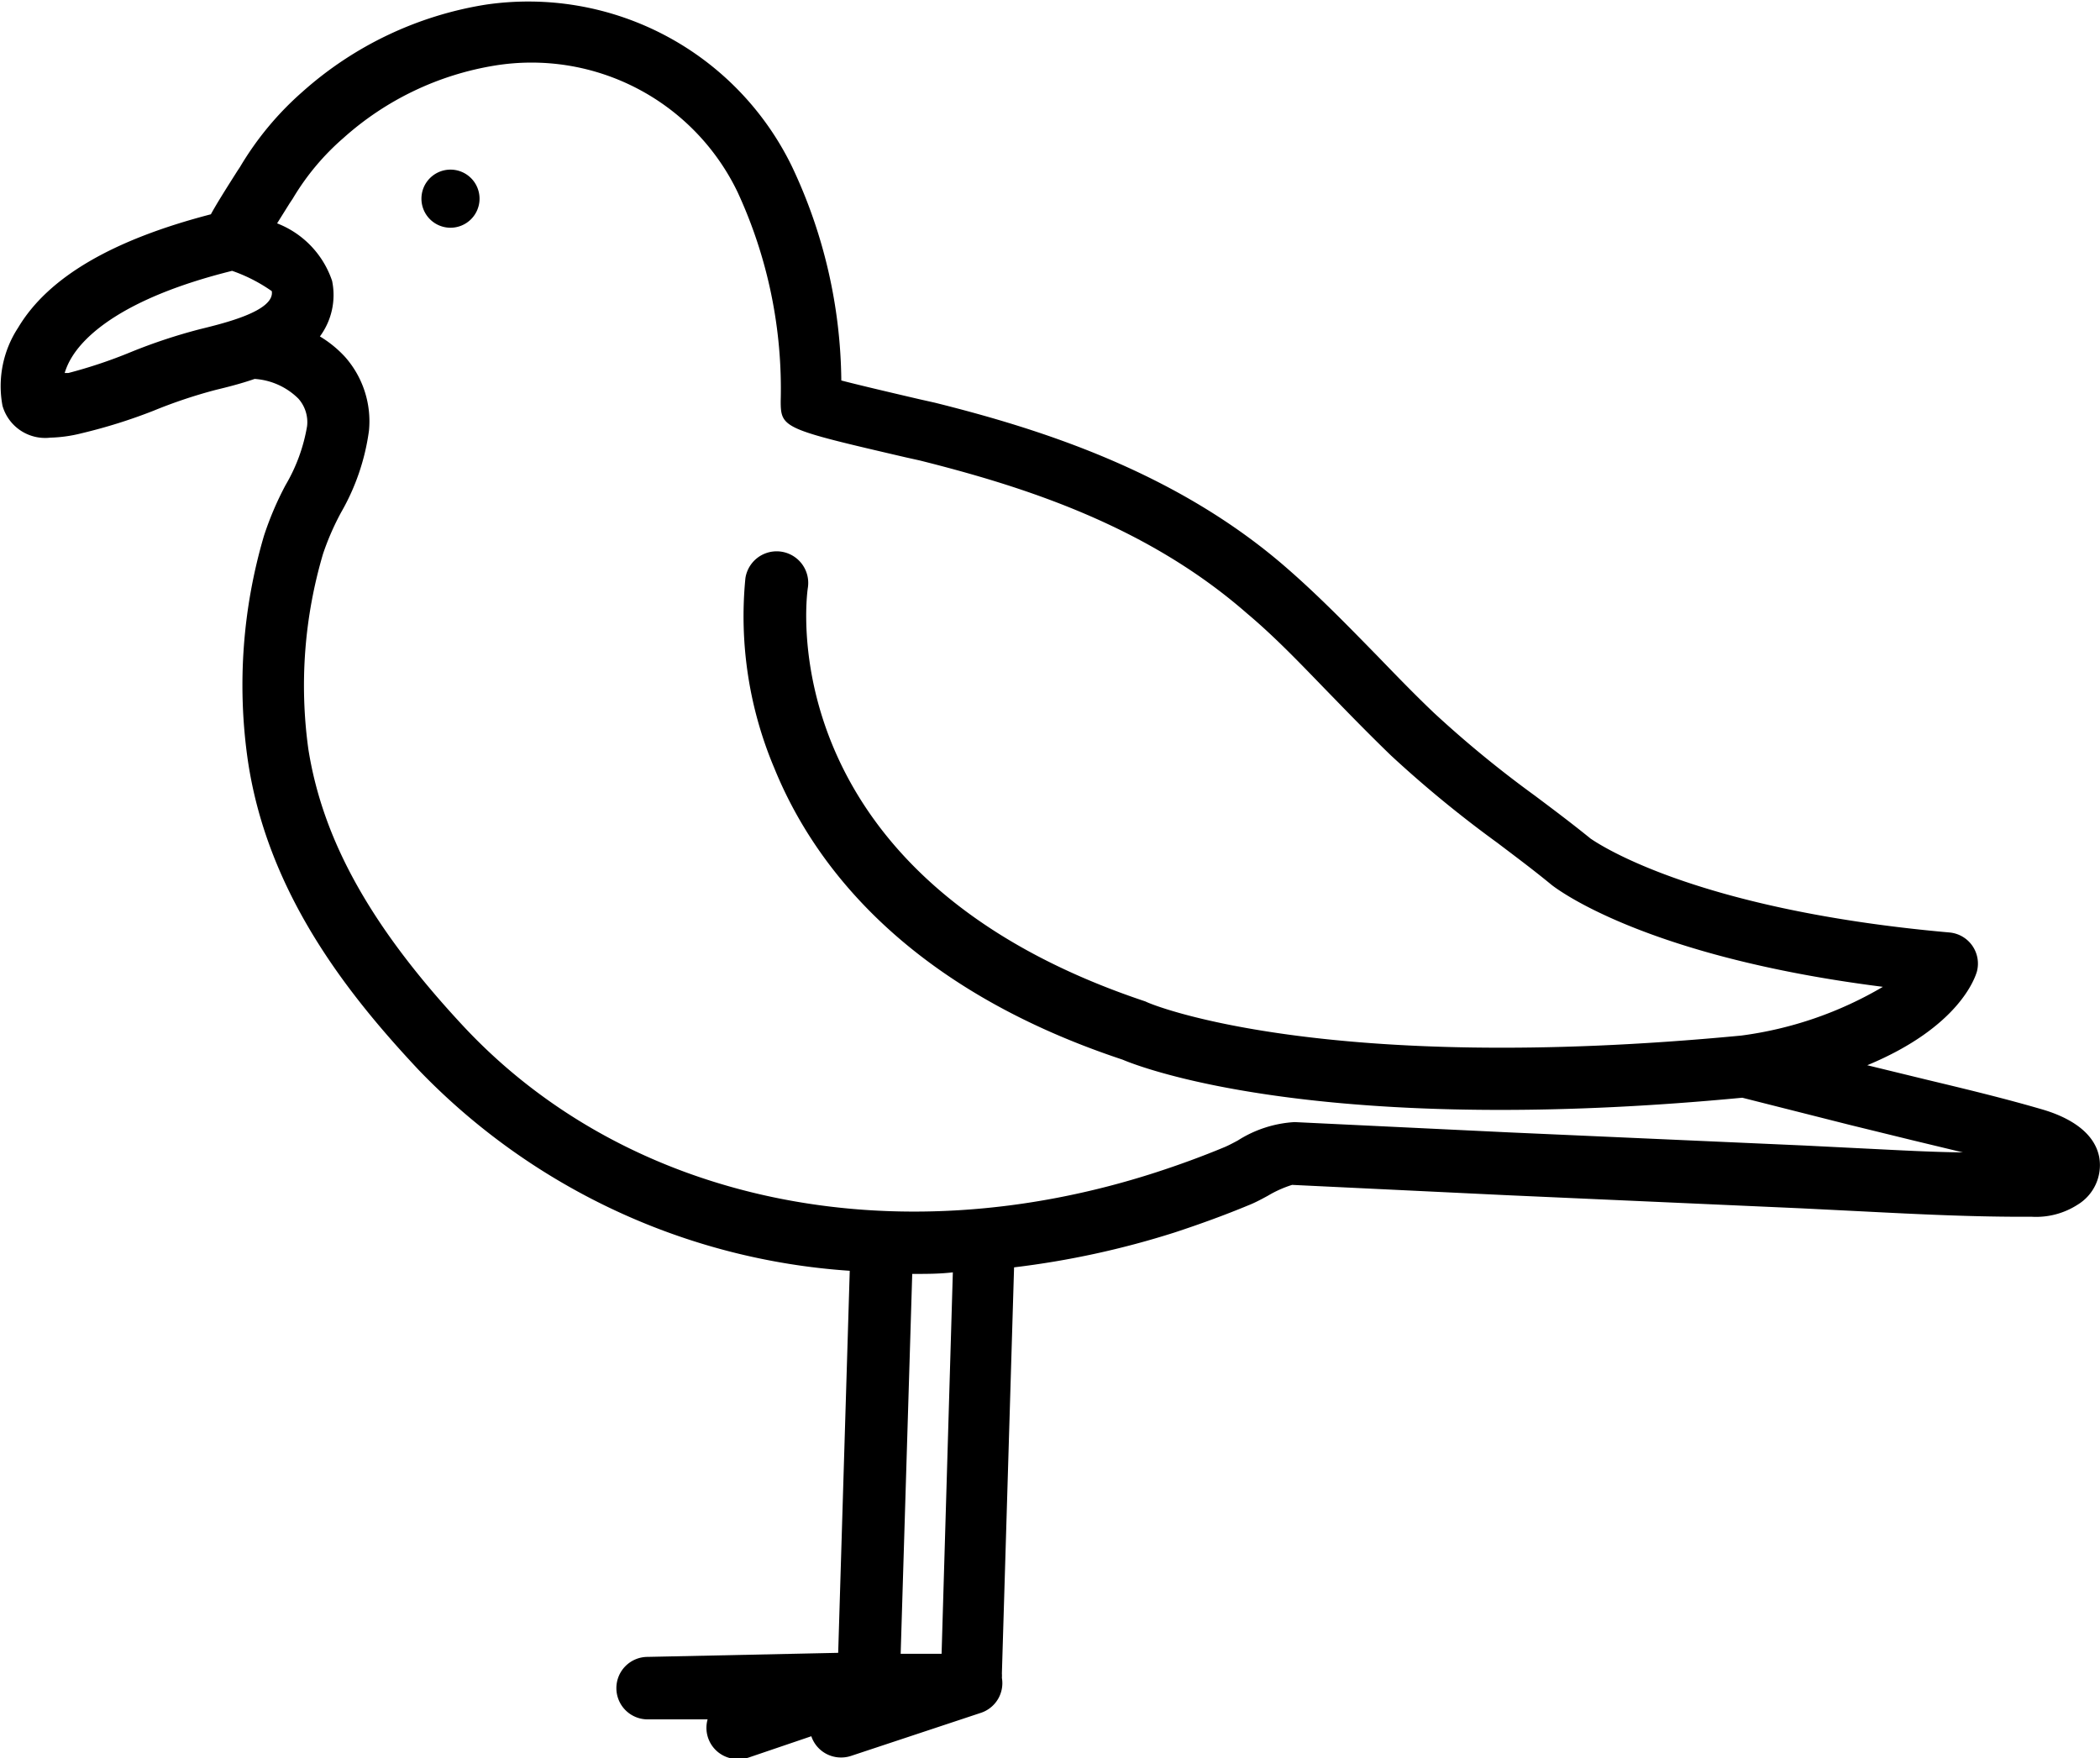 <svg data-name="Layer 1" xmlns="http://www.w3.org/2000/svg" viewBox="0 0 67.22 56.29"><title>Icon_RH_Nature_Seagull_RGB_Black</title><path d="M14.42 5.43a.93.93 0 1 0 .93.93.93.93 0 0 0-.93-.93zM67.2 37.07c-.16-.94-1.2-1.37-1.81-1.55-1.23-.36-2.48-.66-3.69-.95l-1.93-.47c2.94-1.22 3.45-2.8 3.51-3a1 1 0 0 0-.88-1.25c-8.45-.75-11.46-3-11.48-3-.59-.48-1.19-.93-1.79-1.38a35.25 35.25 0 0 1-3.23-2.65c-.61-.58-1.2-1.19-1.78-1.79-.92-.94-1.87-1.92-2.89-2.81-3.53-3.1-7.9-4.48-11.31-5.33l-.49-.11c-1.16-.27-2-.47-2.5-.6a16.32 16.32 0 0 0-1.58-6.85A9.38 9.38 0 0 0 15.54.15a11.54 11.54 0 0 0-5.86 2.79 9.92 9.92 0 0 0-2 2.41l-.08.12c-.4.63-.67 1.06-.85 1.39-3.12.81-5.2 2-6.17 3.63a3.41 3.41 0 0 0-.5 2.5 1.42 1.42 0 0 0 1.53 1.02 4.52 4.52 0 0 0 1-.14 17.17 17.17 0 0 0 2.3-.72 15.9 15.9 0 0 1 2-.67c.33-.08.78-.19 1.24-.35a2.19 2.19 0 0 1 1.4.63 1.13 1.13 0 0 1 .28.88 5.51 5.51 0 0 1-.69 1.89 10.12 10.12 0 0 0-.69 1.62 16.91 16.91 0 0 0-.53 7.1c.61 4.34 3.25 7.62 5.48 10a21.1 21.1 0 0 0 13.8 6.43l-.37 12.23-6.1.13a1 1 0 0 0-1 1 1 1 0 0 0 1 1h1.92a1 1 0 0 0 1 1.27 1 1 0 0 0 .32-.05l2-.68a1 1 0 0 0 .95.68 1 1 0 0 0 .32-.05l4.16-1.38a1 1 0 0 0 .67-1.12.94.94 0 0 0 0-.14l.39-13a27.84 27.84 0 0 0 5.15-1.12c.79-.26 1.59-.55 2.36-.87.18-.07.39-.18.61-.3a3.65 3.65 0 0 1 .78-.35l6.87.33 9.42.42 2 .1c1.76.09 3.56.18 5.38.17a2.45 2.45 0 0 0 1.48-.39 1.48 1.48 0 0 0 .69-1.49zM6.39 10.54a17.46 17.46 0 0 0-2.2.73 15.45 15.45 0 0 1-2 .67h-.12a2.15 2.15 0 0 1 .22-.49c.4-.67 1.6-1.9 5.14-2.78a5.14 5.14 0 0 1 1.27.65c.1.64-1.54 1.03-2.31 1.22zm23.75 42.4h-1.31l.37-12.16h.05c.41 0 .83 0 1.25-.05zm29.62-16.17l-2-.1-9.45-.42-6.87-.33a3.78 3.78 0 0 0-1.82.59c-.15.08-.3.16-.42.21-.72.3-1.46.57-2.2.81-8.4 2.72-16.88.95-22.13-4.64-3-3.21-4.54-6-5-8.91a14.87 14.87 0 0 1 .47-6.25 8.45 8.45 0 0 1 .58-1.33 7.17 7.17 0 0 0 .89-2.61 3.11 3.11 0 0 0-.77-2.37 3.62 3.62 0 0 0-.8-.65 2.23 2.23 0 0 0 .39-1.78 3 3 0 0 0-1.76-1.84l.4-.64.1-.15a7.9 7.9 0 0 1 1.62-1.94 9.56 9.56 0 0 1 4.84-2.32 7.32 7.32 0 0 1 7.78 4.05 15 15 0 0 1 1.38 6.69c0 .87.09.89 4 1.8l.45.1c3.39.85 7.28 2.1 10.48 4.9 1 .84 1.88 1.79 2.77 2.7.6.62 1.21 1.24 1.83 1.84a37 37 0 0 0 3.41 2.8c.58.44 1.17.88 1.74 1.35.13.1 2.93 2.29 10.6 3.26a12 12 0 0 1-4.53 1.56c-13.39 1.28-18.93-1-19.07-1.09-12-4-10.87-12.87-10.81-13.25a1.01 1.01 0 0 0-2-.3 12.49 12.49 0 0 0 .93 6.09c1.22 3 4.15 7 11.14 9.32.19.08 3.77 1.61 12.1 1.61 2.23 0 4.8-.11 7.74-.39l3.44.87 2 .49 1.62.39c-1.01-.01-2.05-.07-3.07-.12z"/></svg>